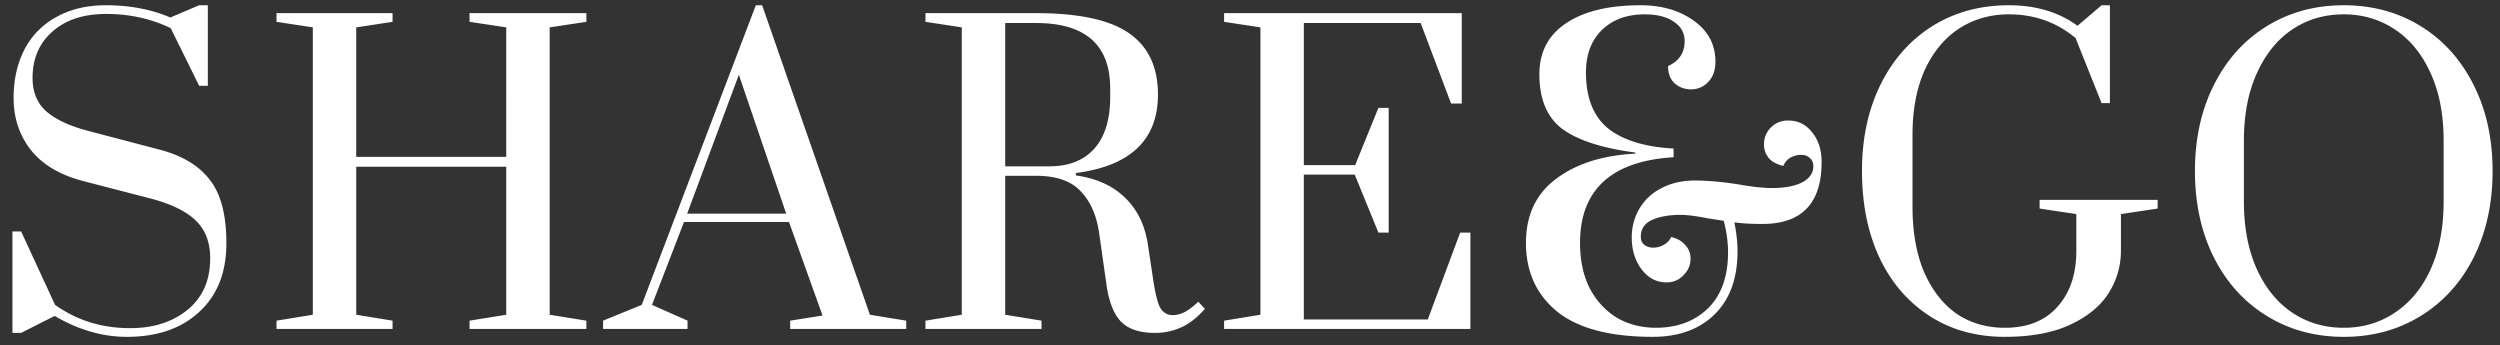 <svg width="152" height="21" fill="none" xmlns="http://www.w3.org/2000/svg"><rect width="100%" height="100%" fill="#333333" stroke="none"/><path d="M7.716 20.48c-1.488 0-2.952-.424-4.392-1.272l-2.04 1.032H.756v-6.168h.528l2.064 4.464c1.328.944 2.848 1.416 4.56 1.416 1.408 0 2.568-.368 3.48-1.104.928-.752 1.392-1.8 1.392-3.144 0-.976-.296-1.744-.888-2.304-.592-.576-1.552-1.032-2.88-1.368L5.028 11c-1.392-.368-2.44-.992-3.144-1.872C1.18 8.232.828 7.176.828 5.96c0-1.104.216-2.08.648-2.928A4.671 4.671 0 013.42 1.04C4.268.56 5.276.32 6.444.32c1.456 0 2.76.248 3.912.744L12.108.32h.528v4.896h-.528L10.38 1.712C9.18 1.136 7.876.848 6.468.848c-1.392 0-2.488.36-3.288 1.08-.8.704-1.2 1.64-1.2 2.808 0 .864.28 1.544.84 2.04.576.496 1.416.888 2.52 1.176L9.636 9.08c1.392.352 2.424.96 3.096 1.824.688.848 1.032 2.144 1.032 3.888 0 1.776-.552 3.168-1.656 4.176-1.088 1.008-2.552 1.512-4.392 1.512zm9.096-.48v-.504l2.208-.36V1.664l-2.208-.336V.8h7.056v.528l-2.208.336v7.872h9.12V1.664l-2.232-.336V.8h7.104v.528l-2.232.336v17.472l2.232.36V20h-7.104v-.504l2.232-.36v-9h-9.12v9l2.208.36V20h-7.056zm19.854 0v-.504l2.352-.96L45.954.32h.384l6.552 18.816 2.208.36V20h-7.056v-.504l1.968-.312-2.04-5.688h-6.384l-1.944 5.04 2.16.96V20h-5.136zm5.112-7.008h6.024l-2.88-8.448-3.144 8.448zm28.434 7.248c-.896 0-1.568-.216-2.016-.648-.448-.432-.752-1.168-.912-2.208l-.456-3.216c-.16-1.088-.536-1.936-1.128-2.544-.576-.624-1.48-.936-2.712-.936h-1.872v8.448l2.208.36V20h-7.056v-.504l2.208-.36V1.664l-2.208-.336V.8h6.72c2.608 0 4.496.408 5.664 1.224 1.168.816 1.752 2.056 1.752 3.72 0 2.752-1.664 4.344-4.992 4.776v.144c1.232.176 2.216.616 2.952 1.32.752.704 1.224 1.64 1.416 2.808l.312 2.064c.128.896.272 1.504.432 1.824.176.32.44.48.792.48.24 0 .496-.072.768-.216.272-.16.528-.36.768-.6l.408.432c-.464.528-.944.904-1.44 1.128a3.86 3.86 0 01-1.608.336zm-6.408-10.128c1.168 0 2.072-.352 2.712-1.056.656-.72.984-1.776.984-3.168v-.504c0-2.656-1.504-3.984-4.512-3.984h-1.872v8.712h2.688zM74.425 20v-.504l2.209-.36V1.664l-2.209-.336V.8h14.449v5.496h-.648L86.376 1.4h-7.103v8.64h3.12l1.415-3.48h.624v7.584h-.624l-1.44-3.528h-3.096v8.808h7.537l1.968-5.28h.623V20H74.427zm26.057.48c-2.592 0-4.528-.512-5.808-1.536-1.264-1.04-1.896-2.432-1.896-4.176 0-1.68.608-2.976 1.824-3.888 1.232-.928 2.84-1.44 4.824-1.536v-.072c-1.984-.256-3.456-.728-4.416-1.416-.944-.704-1.416-1.816-1.416-3.336 0-1.344.536-2.376 1.608-3.096C96.29.688 97.802.32 99.738.32c1.296 0 2.376.312 3.24.936.88.624 1.32 1.456 1.32 2.496 0 .528-.152.944-.456 1.248a1.382 1.382 0 01-1.008.432c-.4 0-.736-.12-1.008-.36s-.408-.592-.408-1.056c.672-.304 1.008-.808 1.008-1.512 0-.496-.216-.888-.648-1.176-.432-.304-1.024-.456-1.776-.456-1.088 0-1.96.32-2.616.96-.64.64-.96 1.496-.96 2.568 0 1.536.448 2.672 1.344 3.408.912.72 2.24 1.128 3.984 1.224v.528c-1.888.112-3.312.608-4.272 1.488-.944.88-1.416 2.12-1.416 3.72 0 1.072.2 2 .6 2.784.416.768.968 1.36 1.656 1.776.704.4 1.488.6 2.352.6 1.296 0 2.352-.392 3.168-1.176.816-.8 1.224-1.944 1.224-3.432a7.5 7.5 0 00-.264-1.896l-.936-.144c-.72-.144-1.288-.216-1.704-.216-.688 0-1.264.104-1.728.312-.448.208-.672.544-.672 1.008 0 .224.072.392.216.504a.871.871 0 00.552.168c.208 0 .416-.056.624-.168a1.02 1.02 0 00.456-.48c.384.096.672.264.864.504.208.224.312.496.312.816 0 .384-.144.72-.432 1.008a1.359 1.359 0 01-1.032.432c-.608 0-1.112-.264-1.512-.792-.4-.528-.6-1.176-.6-1.944 0-.624.152-1.2.456-1.728a3.21 3.21 0 011.32-1.248c.592-.32 1.28-.48 2.064-.48.768 0 1.664.08 2.688.24.8.144 1.472.216 2.016.216.752 0 1.352-.112 1.8-.336.464-.24.696-.568.696-.984 0-.224-.072-.392-.216-.504-.128-.128-.304-.192-.528-.192-.224 0-.44.056-.648.168-.192.112-.336.28-.432.504-.4-.096-.696-.256-.888-.48a1.305 1.305 0 01-.288-.84 1.436 1.436 0 011.464-1.44c.608 0 1.096.24 1.464.72.384.464.576 1.064.576 1.8 0 2.512-1.2 3.768-3.6 3.768-.688 0-1.256-.032-1.704-.096.128.64.192 1.224.192 1.752 0 1.648-.464 2.928-1.392 3.84-.928.912-2.184 1.368-3.768 1.368zm21.415 0c-1.744 0-3.272-.424-4.584-1.272-1.312-.848-2.328-2.032-3.048-3.552-.704-1.52-1.056-3.272-1.056-5.256 0-1.984.376-3.736 1.128-5.256.752-1.52 1.8-2.704 3.144-3.552 1.36-.848 2.912-1.272 4.656-1.272 1.648 0 3.04.416 4.176 1.248L127.777.32h.504v5.952h-.504l-1.584-3.96c-1.152-.96-2.504-1.44-4.056-1.44-1.12 0-2.128.288-3.024.864-.88.576-1.576 1.416-2.088 2.52-.496 1.104-.744 2.416-.744 3.936v4.392c0 1.52.232 2.832.696 3.936.48 1.104 1.136 1.952 1.968 2.544.848.576 1.832.864 2.952.864 1.376 0 2.44-.424 3.192-1.272.768-.848 1.152-1.984 1.152-3.408v-2.232l-2.232-.336v-.528h7.176v.528l-2.232.336v2.232a4.79 4.79 0 01-.744 2.568c-.496.784-1.272 1.424-2.328 1.92-1.056.496-2.384.744-3.984.744zm20.604 0c-1.744 0-3.304-.424-4.68-1.272-1.376-.848-2.448-2.032-3.216-3.552-.768-1.536-1.152-3.288-1.152-5.256 0-1.968.384-3.712 1.152-5.232.768-1.536 1.84-2.728 3.216-3.576 1.376-.848 2.936-1.272 4.68-1.272 1.744 0 3.304.424 4.68 1.272 1.376.848 2.448 2.04 3.216 3.576.768 1.52 1.152 3.264 1.152 5.232 0 1.968-.384 3.72-1.152 5.256-.768 1.52-1.84 2.704-3.216 3.552-1.376.848-2.936 1.272-4.68 1.272zm0-.552c1.152 0 2.184-.304 3.096-.912.928-.608 1.656-1.488 2.184-2.64.528-1.168.792-2.544.792-4.128V8.552c0-1.584-.264-2.952-.792-4.104-.528-1.168-1.256-2.056-2.184-2.664-.912-.608-1.944-.912-3.096-.912-1.168 0-2.208.304-3.12.912-.912.608-1.632 1.496-2.16 2.664-.528 1.152-.792 2.52-.792 4.104v3.696c0 1.584.264 2.96.792 4.128.528 1.152 1.248 2.032 2.16 2.64.912.608 1.952.912 3.12.912z" fill="#fff"/></svg>